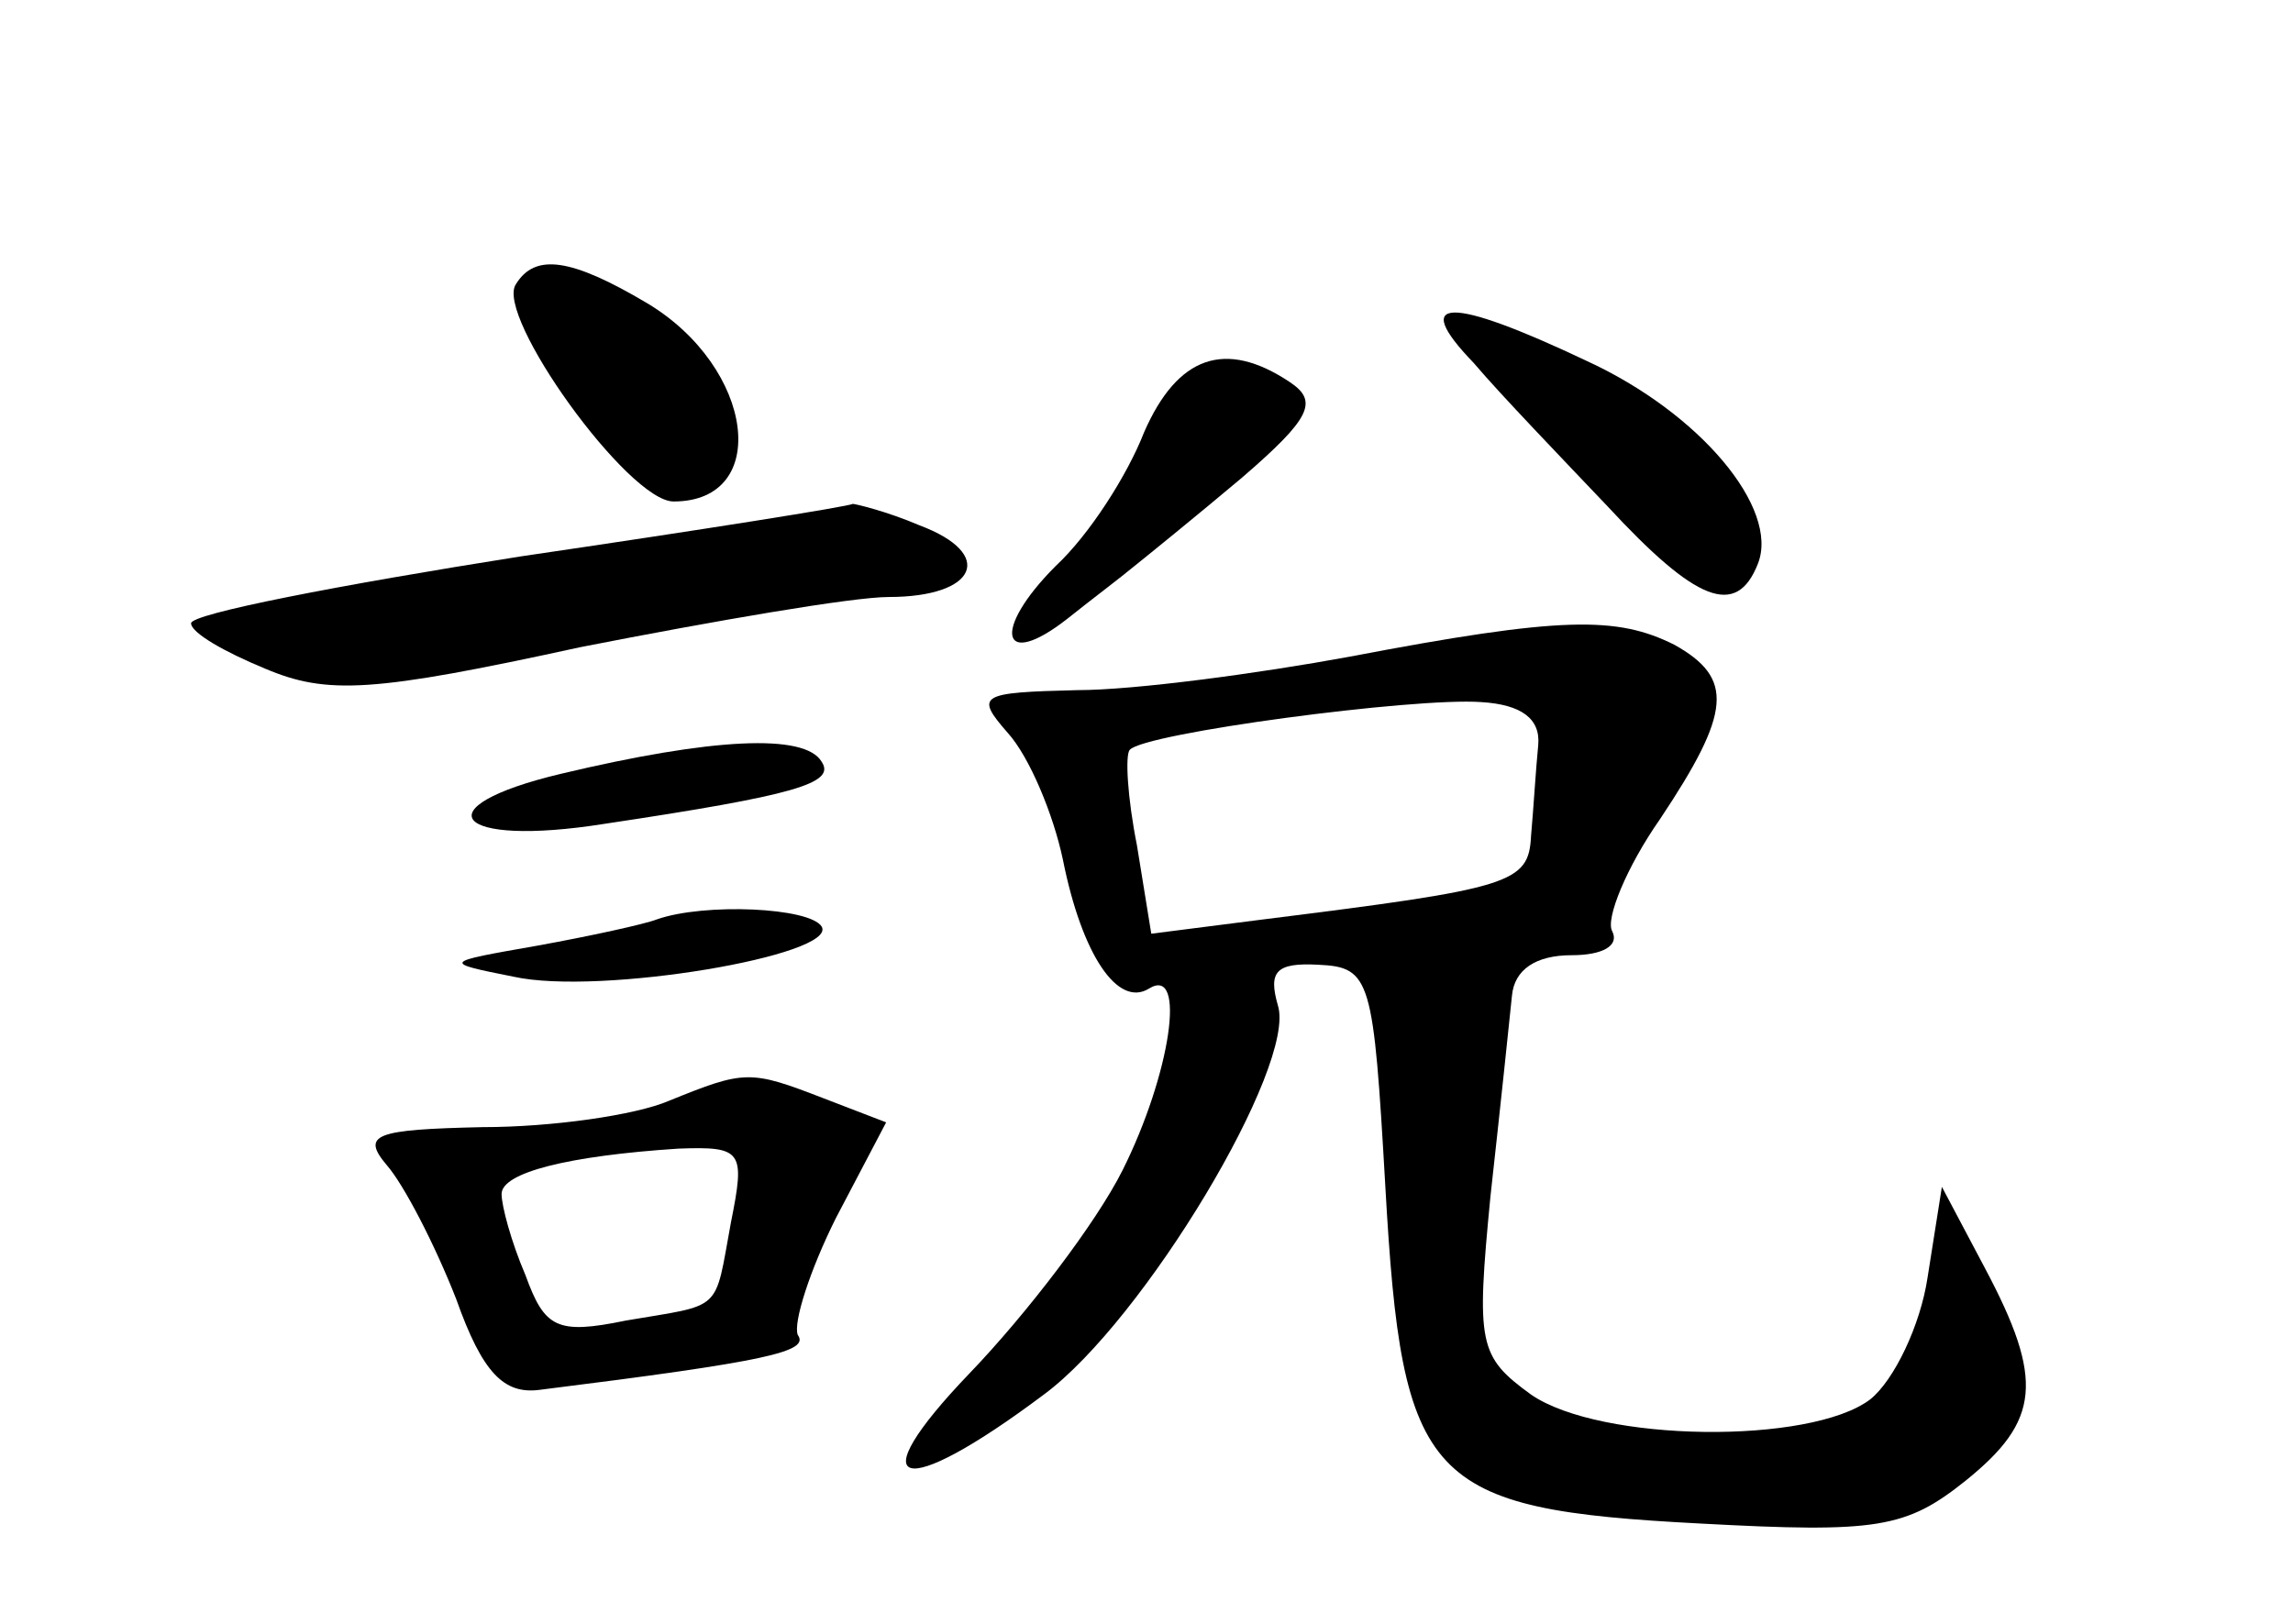 <?xml version="1.0" standalone="no"?>
<!DOCTYPE svg PUBLIC "-//W3C//DTD SVG 20010904//EN"
 "http://www.w3.org/TR/2001/REC-SVG-20010904/DTD/svg10.dtd">
<svg version="1.0" xmlns="http://www.w3.org/2000/svg"
 width="96pt" height="68pt" viewBox="0 0 96 68"
 preserveAspectRatio="xMidYMid meet">
<g transform="translate(0,68) scale(0.1,-0.1)"
fill="#000000" stroke="none">
<path d="M216 561 c-9 -13 47 -91 66 -91 41 0 34 56 -11 83 -32 19 -47 21 -55
8z"/>
<path d="M617 528 c11 -13 37 -40 56 -60 37 -40 54 -47 63 -24 9 23 -24 63
-72 85 -57 27 -74 27 -47 -1z"/>
<path d="M479 499 c-7 -18 -23 -43 -37 -56 -27 -27 -23 -44 5 -22 10 8 22 17
28 22 5 4 26 21 45 37 29 25 32 32 20 40 -27 18 -47 11 -61 -21z"/>
<path d="M218 447 c-76 -12 -138 -24 -138 -28 0 -4 14 -12 31 -19 26 -11 45
-10 132 9 56 11 114 21 129 21 37 0 45 18 13 30 -14 6 -27 9 -28 9 -1 -1 -64
-11 -139 -22z"/>
<path d="M565 405 c-38 -7 -90 -14 -114 -14 -41 -1 -43 -2 -29 -18 9 -10 19
-34 23 -53 8 -40 23 -62 36 -54 16 10 9 -36 -11 -76 -11 -22 -40 -60 -64 -85
-47 -49 -29 -54 31 -9 42 31 106 138 98 163 -4 14 -1 18 17 17 22 -1 23 -6 28
-93 7 -124 17 -135 132 -141 74 -4 86 -2 111 18 31 25 33 42 8 89 l-18 34 -6
-38 c-3 -20 -14 -43 -24 -51 -25 -19 -113 -18 -142 2 -22 16 -23 21 -17 83 4
36 8 74 9 84 1 11 10 17 25 17 13 0 20 4 17 10 -3 5 6 27 20 47 30 45 31 59 6
73 -24 12 -47 12 -136 -5z m79 -37 c-1 -10 -2 -27 -3 -38 -1 -20 -8 -22 -112
-35 l-47 -6 -6 37 c-4 20 -5 38 -3 40 6 7 119 22 147 20 17 -1 25 -7 24 -18z"/>
<path d="M235 356 c-59 -14 -45 -31 18 -21 80 12 97 17 91 26 -7 12 -46 10
-109 -5z"/>
<path d="M275 295 c-5 -2 -28 -7 -50 -11 -40 -7 -40 -7 -10 -13 36 -8 136 9
129 21 -5 8 -49 10 -69 3z"/>
<path d="M280 219 c-14 -6 -49 -11 -78 -11 -45 -1 -51 -3 -40 -16 7 -8 20 -33
29 -56 11 -31 20 -40 35 -38 96 12 113 16 108 23 -2 5 5 27 16 49 l21 40 -26
10 c-31 12 -33 12 -65 -1z m26 -51 c-7 -38 -3 -34 -44 -41 -29 -6 -34 -3 -42
19 -6 14 -10 29 -10 34 0 9 28 16 74 19 27 1 28 -1 22 -31z"/>
</g>
</svg>

